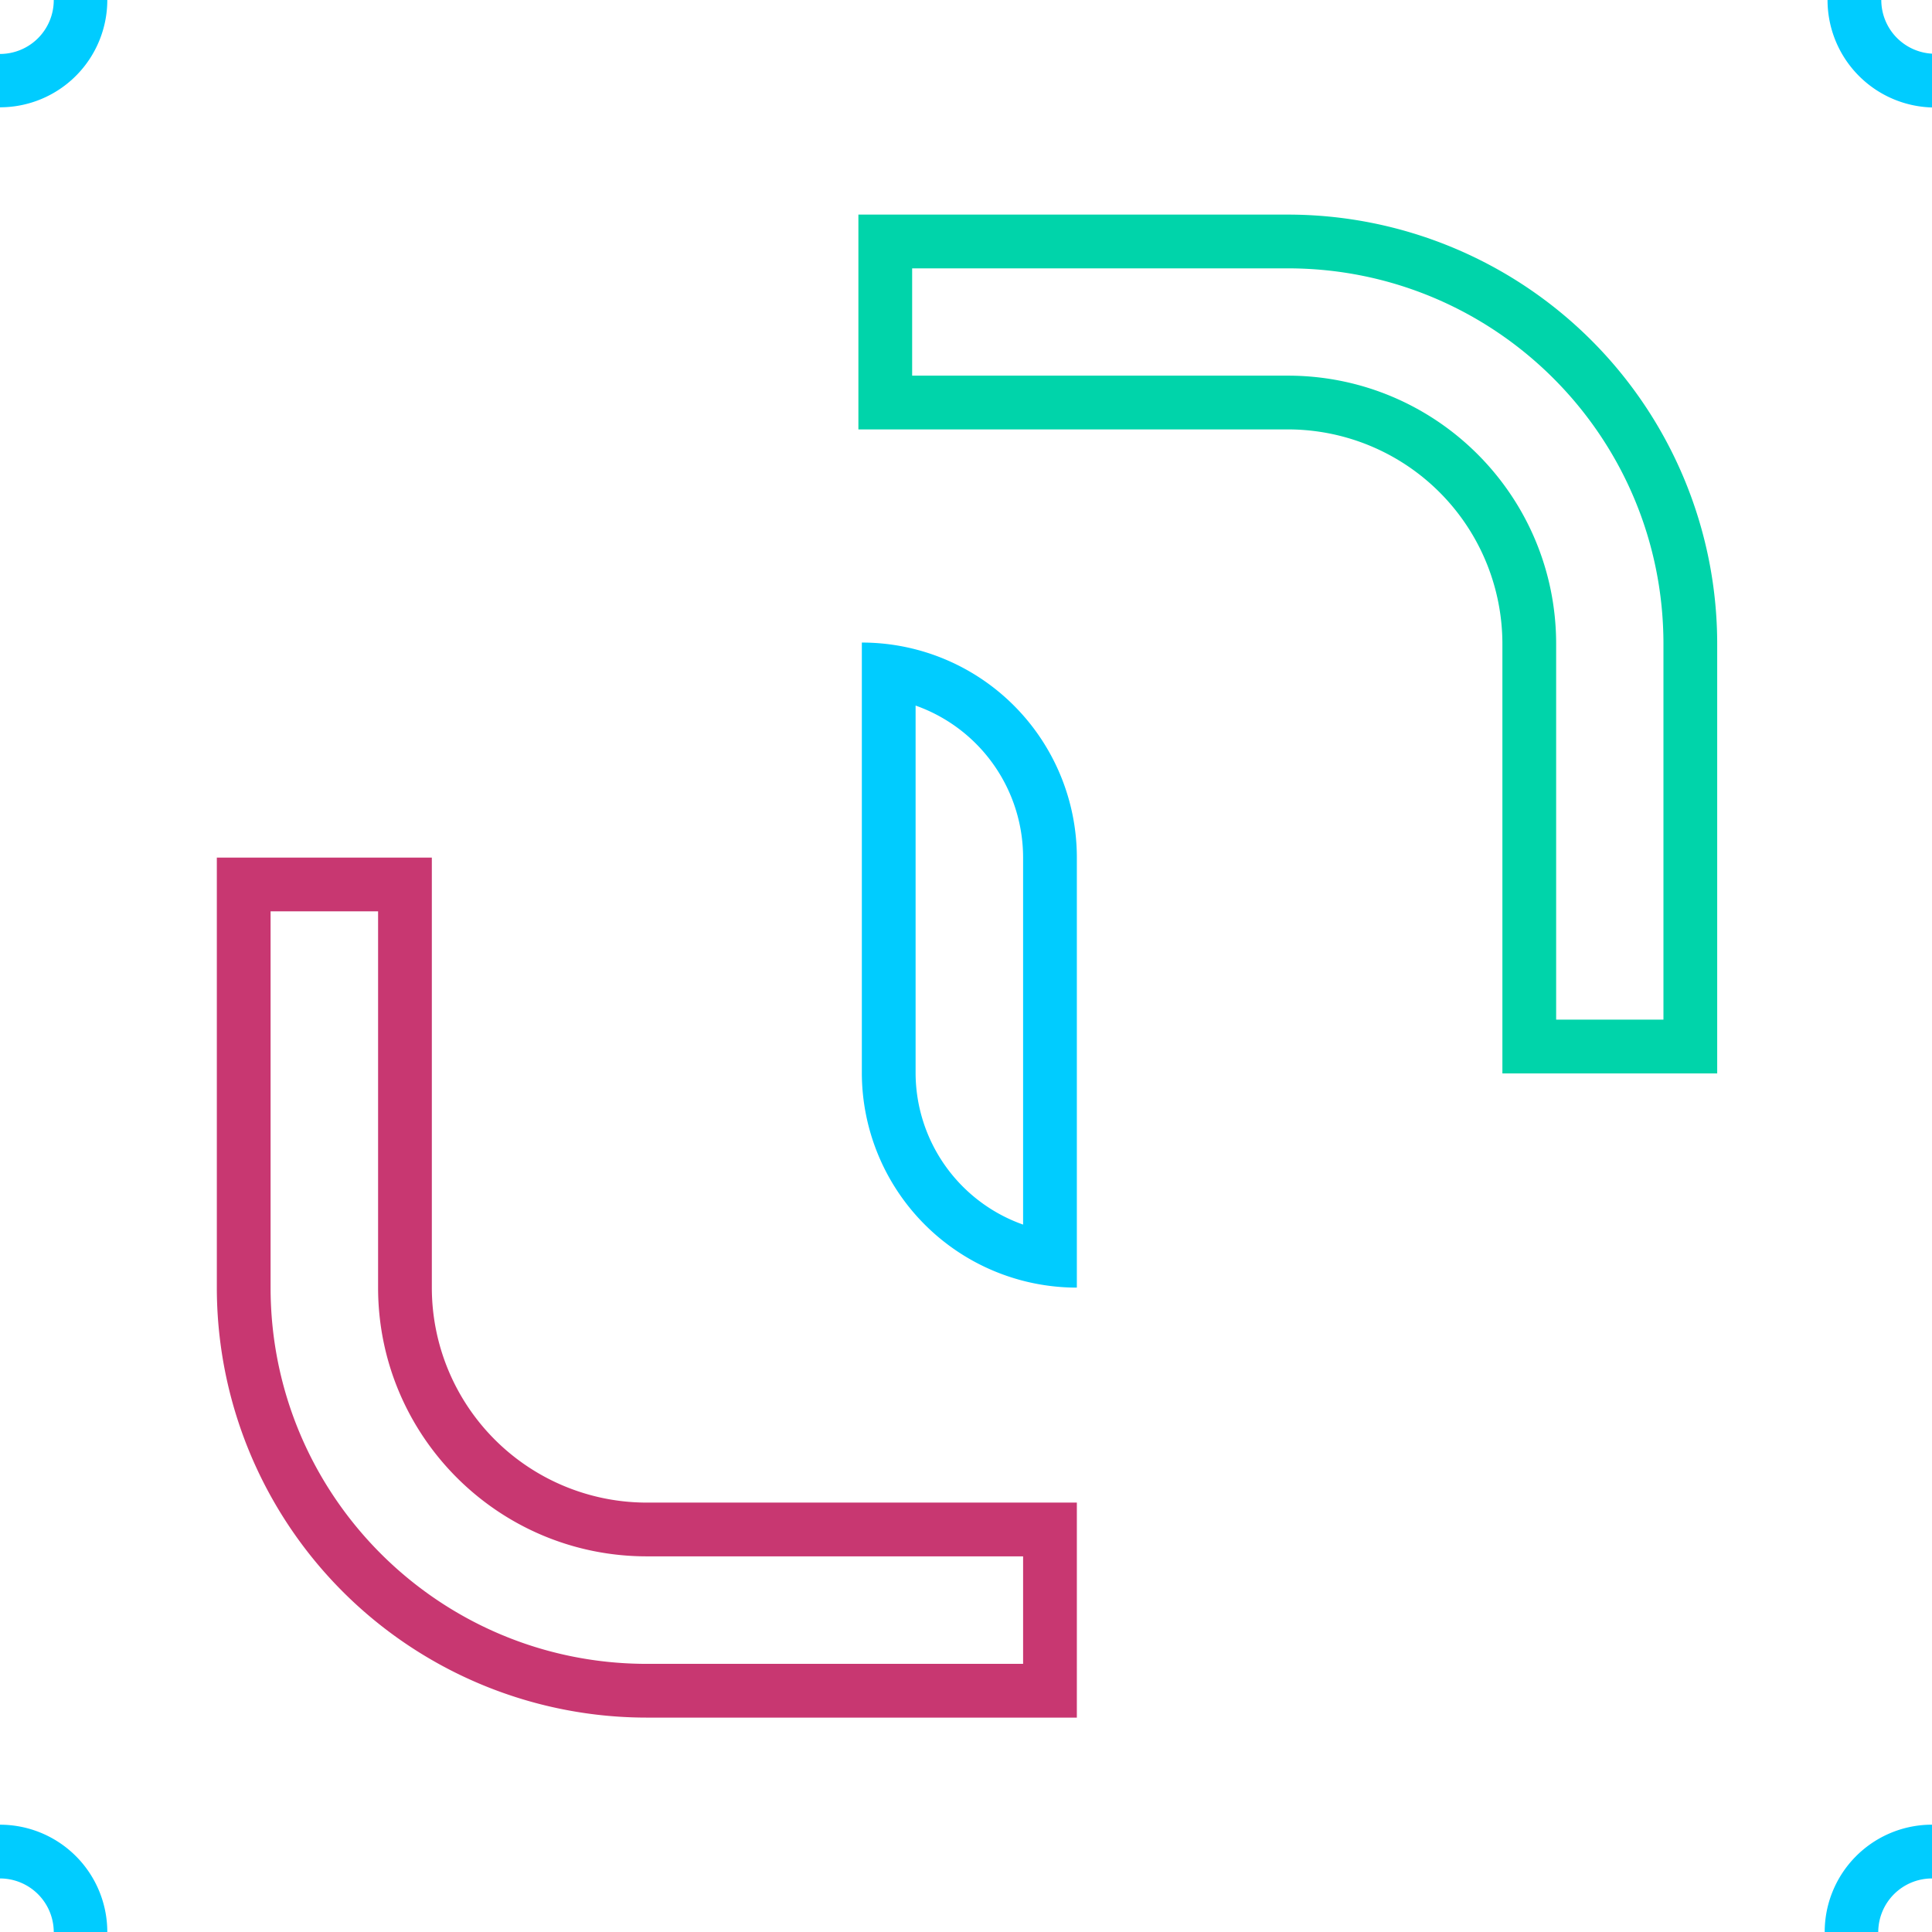 <?xml version="1.0" encoding="UTF-8" standalone="no"?>
<svg
   xmlns:dc="http://purl.org/dc/elements/1.1/"
   xmlns:cc="http://creativecommons.org/ns#"
   xmlns:rdf="http://www.w3.org/1999/02/22-rdf-syntax-ns#"
   xmlns:svg="http://www.w3.org/2000/svg"
   xmlns="http://www.w3.org/2000/svg"
   xmlns:xlink="http://www.w3.org/1999/xlink"
   xmlns:sodipodi="http://sodipodi.sourceforge.net/DTD/sodipodi-0.dtd"
   xmlns:inkscape="http://www.inkscape.org/namespaces/inkscape"
   width="36"
   height="36"
   viewBox="0 0 9.525 9.525"
   version="1.1"
   id="svg872"
   inkscape:version="1.0 (4035a4fb49, 2020-05-01)"
   sodipodi:docname="tile.svg">
  <defs
     id="defs866">
    <linearGradient
       inkscape:collect="always"
       id="linearGradient1498">
      <stop
         style="stop-color:#00d4aa;stop-opacity:1"
         offset="0"
         id="stop1494" />
      <stop
         style="stop-color:#64858d;stop-opacity:1"
         offset="1"
         id="stop1496" />
    </linearGradient>
    <linearGradient
       id="linearGradient1486"
       inkscape:collect="always">
      <stop
         id="stop1482"
         offset="0"
         style="stop-color:#c83771;stop-opacity:1;" />
      <stop
         id="stop1484"
         offset="1"
         style="stop-color:#64858d;stop-opacity:1" />
    </linearGradient>
    <linearGradient
       inkscape:collect="always"
       id="linearGradient7476">
      <stop
         style="stop-color:#00d4aa;stop-opacity:1;"
         offset="0"
         id="stop7472" />
      <stop
         style="stop-color:#c83771;stop-opacity:1"
         offset="1"
         id="stop7474" />
    </linearGradient>
    <clipPath
       clipPathUnits="userSpaceOnUse"
       id="clipPath6746">
      <path
         id="path6748"
         style="fill:#00d4aa;fill-opacity:1;stroke-width:0.053;stroke-linecap:round;stroke-linejoin:round"
         d="m 214.936,152.571 h 9.259 v 9.26 h -9.259 z" />
    </clipPath>
    <linearGradient
       inkscape:collect="always"
       xlink:href="#linearGradient7476"
       id="linearGradient7478"
       x1="219.698"
       y1="155.746"
       x2="219.698"
       y2="157.862"
       gradientUnits="userSpaceOnUse" />
    <clipPath
       id="clipPath6746-3"
       clipPathUnits="userSpaceOnUse">
      <path
         d="m 214.936,152.571 h 9.259 v 9.26 h -9.259 z"
         style="fill:#00d4aa;fill-opacity:1;stroke-width:0.053;stroke-linecap:round;stroke-linejoin:round"
         id="path6748-5" />
    </clipPath>
    <linearGradient
       gradientTransform="matrix(-0.265,0,0,-0.265,209.909,152.835)"
       y2="5"
       x2="-9"
       y1="4"
       x1="-9"
       gradientUnits="userSpaceOnUse"
       id="linearGradient1492"
       xlink:href="#linearGradient1498"
       inkscape:collect="always" />
    <linearGradient
       gradientTransform="matrix(0,-1,-1,0,5,-5)"
       y2="5"
       x2="-9"
       y1="4"
       x1="-9"
       gradientUnits="userSpaceOnUse"
       id="linearGradient1506"
       xlink:href="#linearGradient1486"
       inkscape:collect="always" />
  </defs>
  <sodipodi:namedview
     id="base"
     pagecolor="#ffffff"
     bordercolor="#666666"
     borderopacity="1.0"
     inkscape:pageopacity="0.0"
     inkscape:pageshadow="2"
     inkscape:zoom="10.007872"
     inkscape:cx="-0.0077194139"
     inkscape:cy="20.797548"
     inkscape:document-units="px"
     inkscape:current-layer="layer1"
     inkscape:document-rotation="0"
     showgrid="true"
     units="px"
     inkscape:snap-smooth-nodes="true"
     showguides="false"
     inkscape:guide-bbox="true"
     inkscape:window-width="1366"
     inkscape:window-height="709"
     inkscape:window-x="0"
     inkscape:window-y="30"
     inkscape:window-maximized="1">
    <inkscape:grid
       originy="8.467"
       originx="-2.117"
       empspacing="4"
       id="grid960"
       type="xygrid" />
  </sodipodi:namedview>
  <g
     inkscape:label="Capa 1"
     inkscape:groupmode="layer"
     id="layer1"
     transform="translate(-217.053,-144.104)">
    <path
       transform="matrix(0.265,0,0,0.265,211.232,151.512)"
       d="m 26,-12 v 1 7 a 8,8 0 0 0 8,8 h 7 1 V 3 1 0 h -1 -7 a 4,4 0 0 1 -4,-4 v -7 -1 h -1 -2 z m 1,1 h 2 v 7 c 0,2.761 2.239,5 5,5 h 7 v 2 h -7 c -3.866,-3e-7 -7,-3.134 -7,-7 z"
       style="opacity:1;fill:#c83771;fill-opacity:1;stroke:none;stroke-width:0.4;stroke-linecap:round;stroke-linejoin:round;stroke-miterlimit:4;stroke-dasharray:none;stroke-opacity:1;paint-order:markers stroke fill"
       id="rect1600" />
    <path
       transform="matrix(0.265,0,0,0.265,211.232,151.512)"
       d="m 38,-16 v 1 7 a 4,4 0 0 0 3.939,4 H 42 v -1 -7 a 4,4 0 0 0 -3.939,-4 z m 1,1.172 A 3,3 0 0 1 41,-12 v 6.828 A 3,3 0 0 1 39,-8 Z"
       style="opacity:1;fill:#00ccff;fill-opacity:1;stroke:none;stroke-width:0.4;stroke-linecap:round;stroke-linejoin:round;stroke-miterlimit:4;stroke-dasharray:none;stroke-opacity:1;paint-order:markers stroke fill"
       id="path1639" />
    <path
       id="path1660"
       style="opacity:1;fill:#00d4aa;fill-opacity:1;stroke:none;stroke-width:0.106;stroke-linecap:round;stroke-linejoin:round;stroke-miterlimit:4;stroke-dasharray:none;stroke-opacity:1;paint-order:markers stroke fill"
       d="m 225.519,149.396 v -0.265 -1.852 a 2.117,2.117 0 0 0 -2.117,-2.117 h -1.852 -0.265 v 0.265 0.529 0.265 h 0.265 1.852 a 1.058,1.058 0 0 1 1.058,1.058 v 1.852 0.265 h 0.265 0.529 z m -0.265,-0.265 h -0.529 v -1.852 c 0,-0.731 -0.592,-1.323 -1.323,-1.323 h -1.852 v -0.529 h 1.852 c 1.023,0 1.852,0.829 1.852,1.852 z" />
    <path
       transform="matrix(0.265,0,0,0.265,217.053,144.104)"
       d="M 35.951 -2 A 2 2 0 0 0 34 0 A 2 2 0 0 0 36 2 A 2 2 0 0 0 38 0 A 2 2 0 0 0 36 -2 A 2 2 0 0 0 35.951 -2 z M 36 -1 A 1 1 0 0 1 37 0 A 1 1 0 0 1 36 1 A 1 1 0 0 1 35 0 A 1 1 0 0 1 36 -1 z "
       style="opacity:1;fill:#00ccff;fill-opacity:1;stroke:none;stroke-width:0.4;stroke-linecap:round;stroke-linejoin:round;stroke-miterlimit:4;stroke-dasharray:none;stroke-opacity:1;paint-order:markers stroke fill"
       id="path1739" />
    <path
       id="path1746"
       style="opacity:1;fill:#00ccff;fill-opacity:1;stroke:none;stroke-width:0.106;stroke-linecap:round;stroke-linejoin:round;stroke-miterlimit:4;stroke-dasharray:none;stroke-opacity:1;paint-order:markers stroke fill"
       d="m 226.565,153.1 a 0.529,0.529 0 0 0 -0.516,0.529 0.529,0.529 0 0 0 0.529,0.529 0.529,0.529 0 0 0 0.529,-0.529 0.529,0.529 0 0 0 -0.529,-0.529 0.529,0.529 0 0 0 -0.013,0 z m 0.013,0.265 a 0.265,0.265 0 0 1 0.265,0.265 0.265,0.265 0 0 1 -0.265,0.265 0.265,0.265 0 0 1 -0.265,-0.265 0.265,0.265 0 0 1 0.265,-0.265 z" />
    <path
       d="m 217.04,153.1 a 0.529,0.529 0 0 0 -0.516,0.529 0.529,0.529 0 0 0 0.529,0.529 0.529,0.529 0 0 0 0.529,-0.529 0.529,0.529 0 0 0 -0.529,-0.529 0.529,0.529 0 0 0 -0.013,0 z m 0.013,0.265 a 0.265,0.265 0 0 1 0.265,0.265 0.265,0.265 0 0 1 -0.265,0.265 0.265,0.265 0 0 1 -0.265,-0.265 0.265,0.265 0 0 1 0.265,-0.265 z"
       style="opacity:1;fill:#00ccff;fill-opacity:1;stroke:none;stroke-width:0.106;stroke-linecap:round;stroke-linejoin:round;stroke-miterlimit:4;stroke-dasharray:none;stroke-opacity:1;paint-order:markers stroke fill"
       id="path1748" />
    <path
       id="path1750"
       style="opacity:1;fill:#00ccff;fill-opacity:1;stroke:none;stroke-width:0.106;stroke-linecap:round;stroke-linejoin:round;stroke-miterlimit:4;stroke-dasharray:none;stroke-opacity:1;paint-order:markers stroke fill"
       d="m 217.04,143.575 a 0.529,0.529 0 0 0 -0.516,0.529 0.529,0.529 0 0 0 0.529,0.529 0.529,0.529 0 0 0 0.529,-0.529 0.529,0.529 0 0 0 -0.529,-0.529 0.529,0.529 0 0 0 -0.013,0 z m 0.013,0.265 a 0.265,0.265 0 0 1 0.265,0.265 0.265,0.265 0 0 1 -0.265,0.265 0.265,0.265 0 0 1 -0.265,-0.265 0.265,0.265 0 0 1 0.265,-0.265 z" />
  </g>
</svg>
